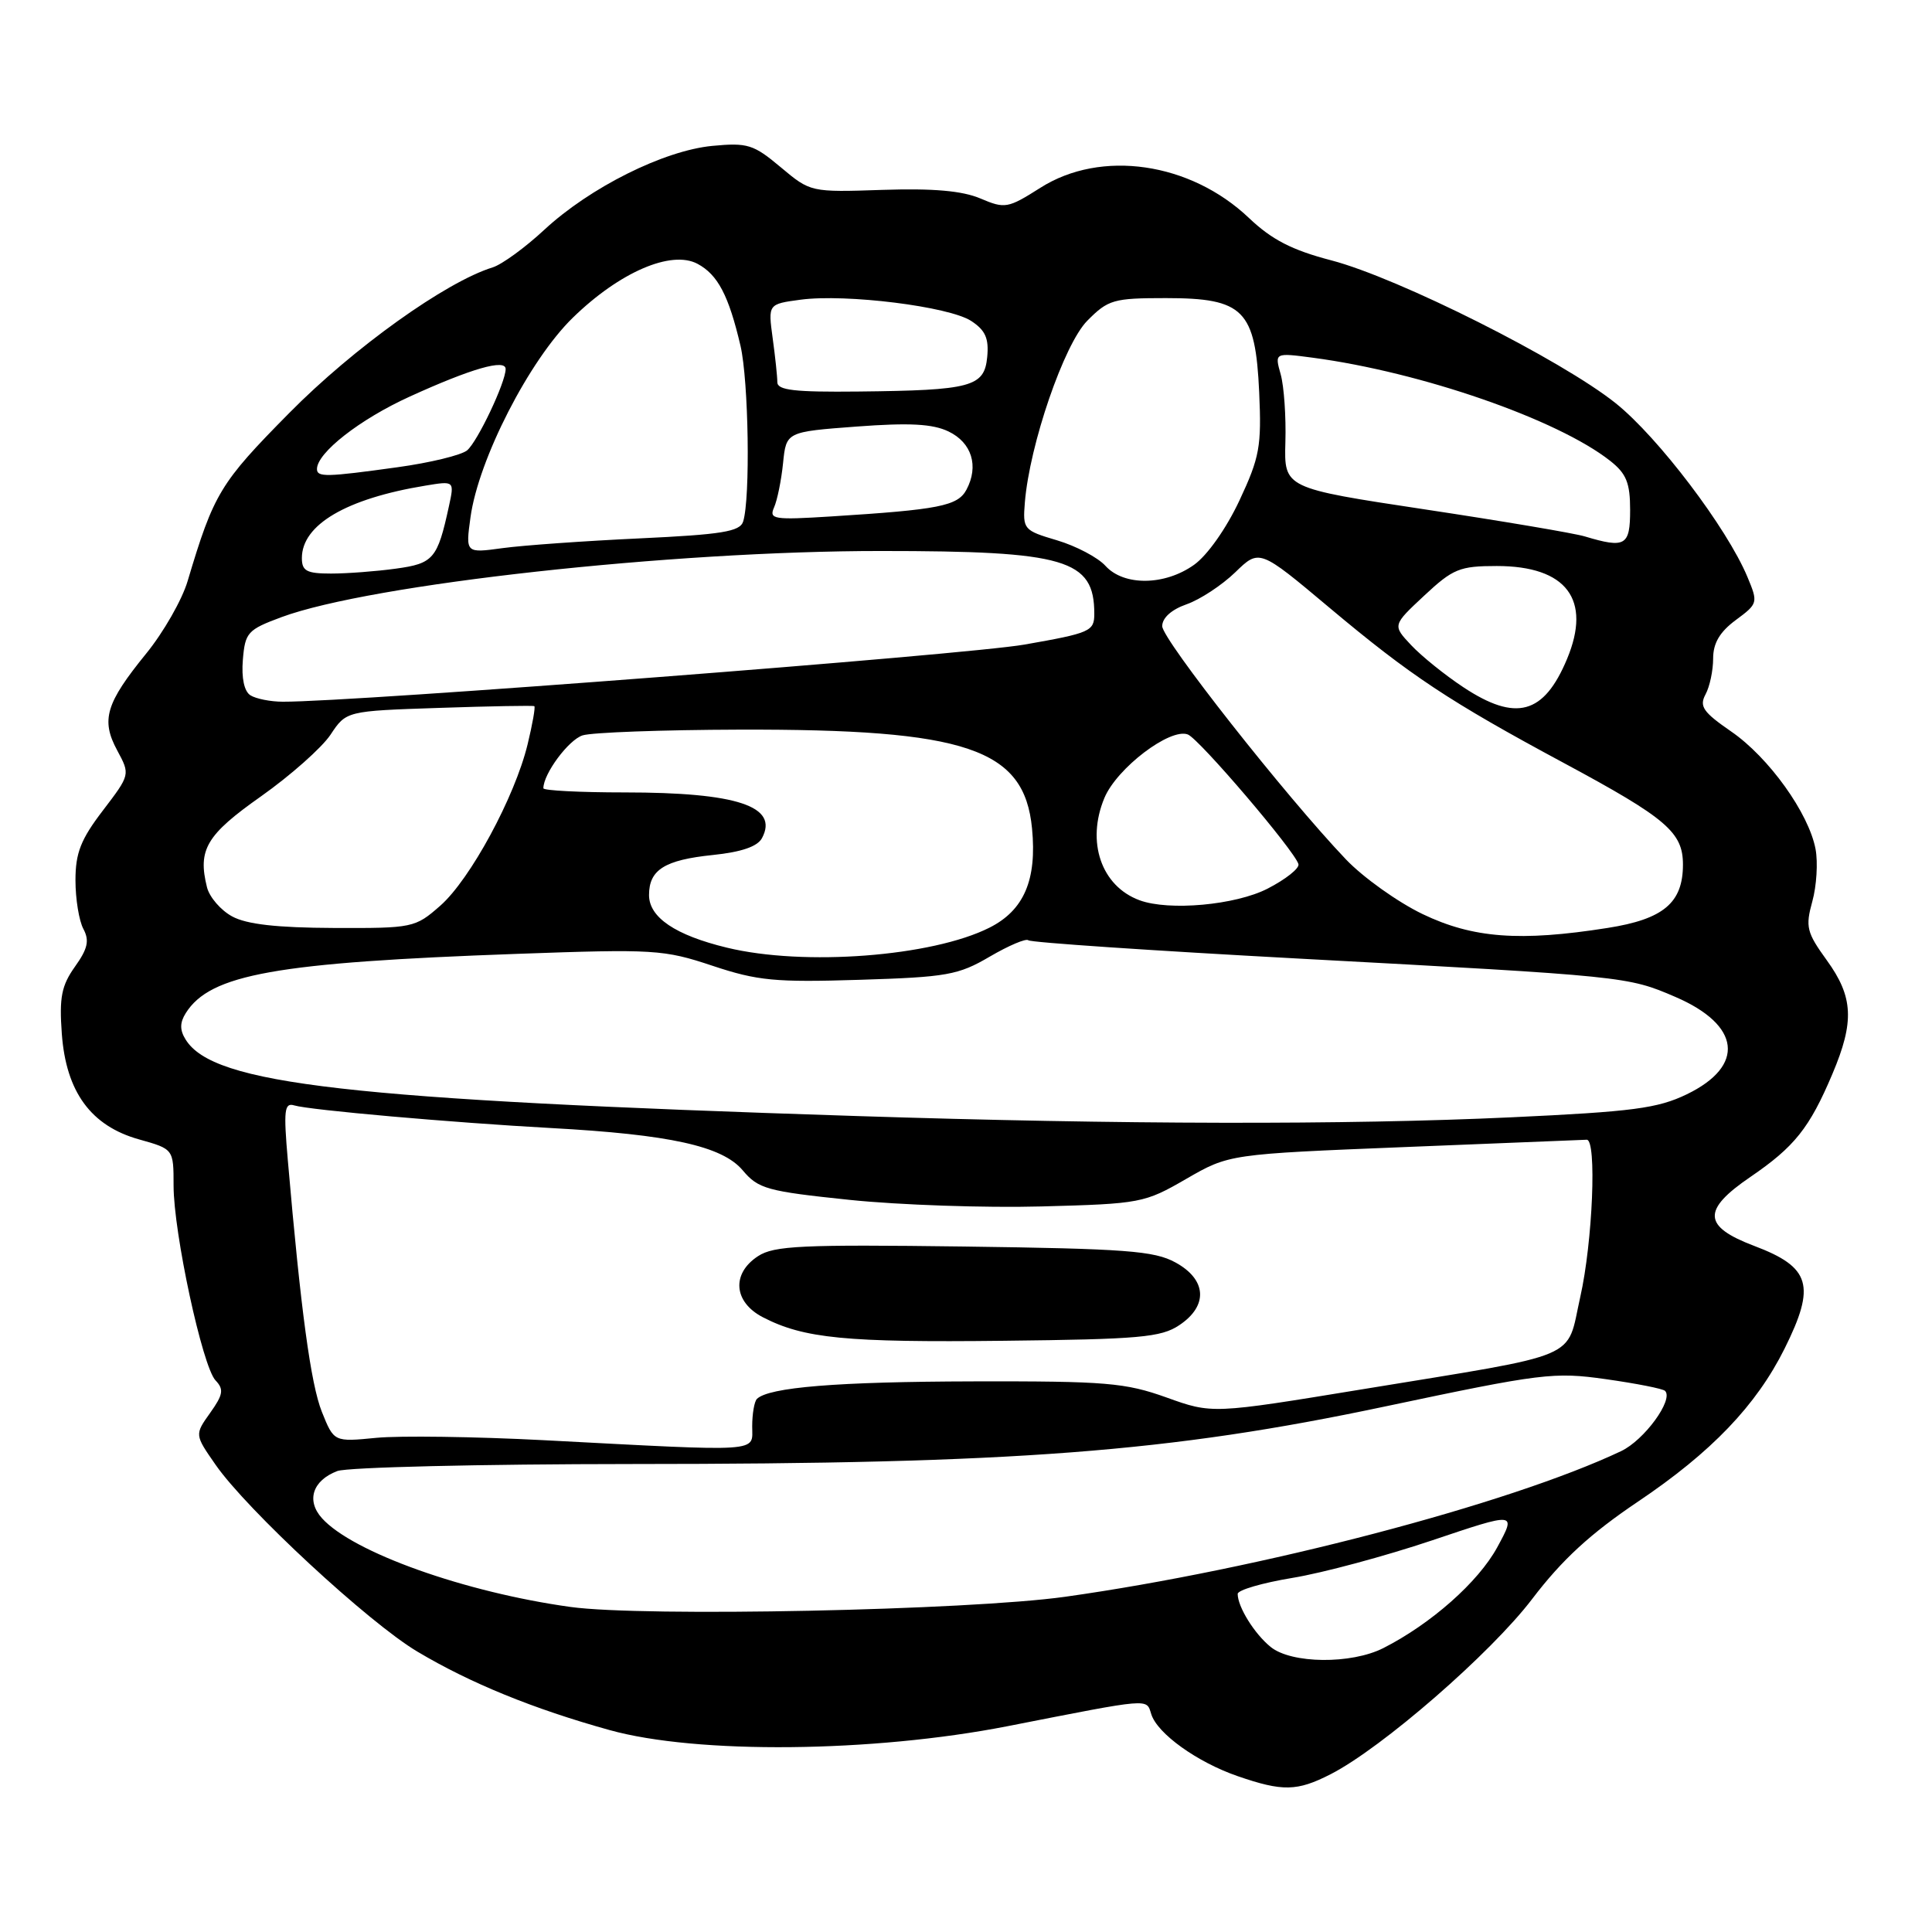 <?xml version="1.0" encoding="UTF-8" standalone="no"?>
<!DOCTYPE svg PUBLIC "-//W3C//DTD SVG 1.1//EN" "http://www.w3.org/Graphics/SVG/1.1/DTD/svg11.dtd" >
<svg xmlns="http://www.w3.org/2000/svg" xmlns:xlink="http://www.w3.org/1999/xlink" version="1.1" viewBox="0 0 256 256">
 <g >
 <path fill="currentColor"
d=" M 176.30 235.10 C 183.09 231.64 197.56 219.06 203.03 211.86 C 207.00 206.65 210.73 203.22 217.06 198.96 C 226.77 192.43 232.71 186.23 236.46 178.71 C 240.64 170.32 239.92 167.91 232.42 165.08 C 225.62 162.50 225.51 160.33 231.95 155.94 C 237.79 151.95 239.77 149.47 242.80 142.31 C 245.74 135.37 245.58 132.10 242.06 127.24 C 239.39 123.55 239.21 122.82 240.14 119.45 C 240.71 117.40 240.90 114.27 240.57 112.51 C 239.67 107.74 234.37 100.35 229.38 96.92 C 225.67 94.36 225.14 93.60 225.99 92.01 C 226.55 90.98 227.00 88.84 227.00 87.25 C 227.00 85.22 227.88 83.73 230.00 82.16 C 232.95 79.98 232.97 79.87 231.54 76.44 C 228.82 69.94 219.73 57.95 214.10 53.44 C 206.89 47.67 185.31 36.83 176.41 34.50 C 171.19 33.14 168.52 31.76 165.50 28.89 C 157.72 21.49 145.90 19.77 137.86 24.88 C 133.54 27.62 133.16 27.68 129.91 26.30 C 127.51 25.28 123.67 24.94 116.95 25.16 C 107.41 25.48 107.40 25.47 103.45 22.16 C 99.84 19.13 99.06 18.89 94.39 19.33 C 87.95 19.95 78.17 24.84 72.12 30.45 C 69.58 32.81 66.50 35.05 65.28 35.43 C 59.07 37.35 46.85 46.09 38.33 54.72 C 29.15 64.01 28.34 65.35 24.86 77.00 C 24.13 79.47 21.66 83.79 19.38 86.59 C 14.02 93.18 13.35 95.39 15.53 99.43 C 17.26 102.64 17.26 102.64 13.63 107.40 C 10.70 111.23 10.00 113.02 10.00 116.64 C 10.00 119.11 10.47 122.01 11.05 123.09 C 11.87 124.63 11.63 125.71 9.93 128.09 C 8.15 130.60 7.84 132.16 8.19 136.97 C 8.75 144.68 12.05 149.20 18.44 150.98 C 23.00 152.26 23.00 152.26 23.00 157.10 C 23.00 163.34 26.82 181.08 28.56 182.91 C 29.69 184.10 29.57 184.79 27.85 187.21 C 25.79 190.10 25.79 190.10 28.56 194.08 C 32.68 200.03 48.87 215.03 55.31 218.85 C 62.30 223.02 70.68 226.44 80.76 229.24 C 92.32 232.46 115.62 232.23 133.50 228.73 C 152.72 224.96 151.87 225.03 152.55 227.14 C 153.36 229.72 158.64 233.50 164.00 235.35 C 169.95 237.40 171.86 237.37 176.30 235.10 Z  M 168.37 218.23 C 166.22 216.49 164.00 212.92 164.00 211.20 C 164.00 210.69 167.26 209.74 171.25 209.08 C 175.24 208.43 183.55 206.19 189.72 204.12 C 200.94 200.34 200.94 200.34 198.39 205.03 C 195.88 209.63 189.62 215.17 183.30 218.38 C 179.04 220.54 171.12 220.46 168.37 218.23 Z  M 75.60 212.93 C 61.59 210.99 46.75 205.70 42.67 201.18 C 40.55 198.84 41.41 196.17 44.70 194.92 C 46.04 194.42 63.64 194.00 83.82 193.99 C 134.47 193.98 154.91 192.42 183.50 186.37 C 204.31 181.97 205.90 181.77 212.81 182.75 C 216.82 183.32 220.35 184.01 220.63 184.30 C 221.79 185.46 217.87 190.84 214.79 192.29 C 199.90 199.33 166.98 207.95 141.14 211.58 C 128.29 213.38 85.27 214.27 75.60 212.93 Z  M 72.00 190.83 C 62.92 190.36 52.97 190.22 49.87 190.52 C 44.25 191.07 44.25 191.07 42.65 187.08 C 41.18 183.40 39.85 173.59 38.14 153.76 C 37.56 147.11 37.68 146.08 38.98 146.47 C 41.02 147.09 60.02 148.76 73.00 149.47 C 88.75 150.33 95.70 151.86 98.41 155.07 C 100.48 157.53 101.62 157.85 112.58 158.99 C 119.14 159.67 130.57 160.06 138.00 159.86 C 151.14 159.51 151.65 159.41 157.18 156.21 C 162.87 152.93 162.87 152.93 186.18 151.99 C 199.01 151.47 209.84 151.04 210.25 151.02 C 211.60 150.98 211.04 164.59 209.39 171.87 C 207.49 180.32 210.00 179.25 180.56 184.08 C 160.62 187.35 160.62 187.35 154.56 185.17 C 149.10 183.22 146.56 183.00 129.00 183.04 C 110.95 183.08 101.84 183.82 100.29 185.37 C 99.95 185.72 99.67 187.35 99.67 189.00 C 99.67 192.48 101.37 192.37 72.00 190.83 Z  M 156.25 175.60 C 160.12 173.03 159.91 169.55 155.75 167.28 C 152.94 165.74 149.17 165.46 127.69 165.17 C 106.26 164.89 102.55 165.06 100.44 166.45 C 96.90 168.76 97.20 172.53 101.08 174.54 C 106.51 177.35 112.08 177.90 133.00 177.66 C 150.97 177.46 153.84 177.21 156.25 175.60 Z  M 113.50 147.88 C 46.05 145.71 28.28 143.68 24.60 137.75 C 23.81 136.49 23.82 135.51 24.61 134.25 C 27.85 129.09 36.54 127.54 68.56 126.39 C 86.67 125.74 87.96 125.82 94.41 127.97 C 100.38 129.96 102.73 130.18 113.89 129.83 C 125.47 129.47 126.97 129.21 131.16 126.75 C 133.68 125.28 135.97 124.31 136.26 124.59 C 136.55 124.88 152.69 125.97 172.14 127.02 C 215.46 129.35 215.68 129.38 221.98 132.09 C 230.66 135.82 231.30 141.23 223.51 145.00 C 219.64 146.87 216.35 147.30 200.25 148.05 C 178.33 149.07 148.52 149.01 113.50 147.88 Z  M 96.32 125.57 C 89.49 123.92 86.00 121.56 86.00 118.60 C 86.00 115.25 88.06 113.95 94.47 113.29 C 98.24 112.90 100.38 112.17 100.97 111.05 C 103.22 106.84 97.68 105.00 82.76 105.00 C 76.84 105.00 72.00 104.75 72.00 104.45 C 72.00 102.53 75.34 98.03 77.20 97.44 C 78.42 97.05 87.76 96.71 97.96 96.68 C 128.09 96.60 135.73 99.18 136.75 109.78 C 137.41 116.60 135.68 120.62 131.11 122.92 C 123.51 126.75 106.52 128.05 96.32 125.57 Z  M 188.50 121.12 C 185.20 119.53 180.63 116.27 178.34 113.87 C 170.33 105.46 154.00 84.72 154.00 82.97 C 154.00 81.87 155.23 80.77 157.23 80.07 C 159.01 79.45 161.91 77.54 163.67 75.84 C 166.87 72.73 166.87 72.73 176.14 80.51 C 186.93 89.56 192.00 92.92 207.29 101.14 C 220.82 108.42 223.00 110.28 223.00 114.56 C 223.00 119.63 220.42 121.80 213.00 122.96 C 201.39 124.79 195.17 124.32 188.50 121.12 Z  M 30.76 121.43 C 29.26 120.62 27.76 118.88 27.43 117.58 C 26.18 112.58 27.33 110.63 34.60 105.51 C 38.50 102.75 42.63 99.09 43.79 97.36 C 45.88 94.21 45.88 94.21 58.19 93.80 C 64.96 93.57 70.63 93.47 70.80 93.57 C 70.96 93.67 70.56 95.95 69.91 98.63 C 68.22 105.60 62.31 116.52 58.34 120.01 C 55.00 122.94 54.71 123.00 44.22 122.96 C 36.70 122.93 32.68 122.48 30.76 121.43 Z  M 151.00 119.29 C 145.92 117.42 143.91 111.55 146.34 105.73 C 147.99 101.78 155.04 96.42 157.39 97.32 C 158.89 97.89 171.55 112.73 172.05 114.50 C 172.21 115.05 170.37 116.51 167.96 117.75 C 163.71 119.93 154.91 120.73 151.00 119.29 Z  M 193.90 91.06 C 191.45 89.44 188.34 86.93 186.98 85.48 C 184.51 82.85 184.51 82.85 188.72 78.92 C 192.53 75.36 193.42 75.00 198.33 75.00 C 207.57 75.00 210.93 79.44 207.64 87.32 C 204.57 94.67 200.87 95.67 193.90 91.06 Z  M 33.18 92.13 C 32.36 91.61 31.98 89.85 32.18 87.42 C 32.48 83.80 32.81 83.44 37.31 81.77 C 49.13 77.40 88.99 73.00 116.73 73.01 C 141.22 73.01 145.00 74.12 145.00 81.33 C 145.00 83.65 144.47 83.88 135.75 85.41 C 127.98 86.77 46.74 93.03 37.47 92.98 C 35.84 92.98 33.91 92.59 33.18 92.13 Z  M 146.48 74.98 C 145.48 73.87 142.59 72.35 140.08 71.60 C 135.62 70.28 135.51 70.15 135.80 66.56 C 136.43 58.90 140.99 45.61 144.07 42.50 C 146.84 39.70 147.54 39.50 154.49 39.50 C 164.81 39.50 166.35 41.06 166.85 52.00 C 167.17 59.15 166.91 60.60 164.23 66.32 C 162.50 70.01 159.98 73.59 158.22 74.84 C 154.34 77.61 148.92 77.67 146.48 74.98 Z  M 40.00 73.95 C 40.00 69.53 45.88 66.07 56.36 64.35 C 60.22 63.71 60.22 63.71 59.48 67.10 C 57.97 74.05 57.44 74.67 52.44 75.35 C 49.84 75.71 45.98 76.00 43.86 76.00 C 40.64 76.00 40.00 75.66 40.00 73.95 Z  M 62.34 68.56 C 63.39 60.88 70.14 47.70 75.91 42.09 C 82.11 36.05 88.95 33.10 92.43 34.96 C 95.12 36.40 96.56 39.16 98.12 45.82 C 99.20 50.48 99.44 66.05 98.47 69.11 C 98.04 70.44 95.65 70.83 84.73 71.34 C 77.45 71.68 69.29 72.26 66.59 72.63 C 61.69 73.30 61.69 73.30 62.34 68.56 Z  M 210.00 71.08 C 208.62 70.66 199.10 69.05 188.82 67.50 C 170.15 64.68 170.15 64.68 170.32 58.59 C 170.42 55.24 170.14 51.20 169.70 49.61 C 168.89 46.73 168.89 46.73 173.96 47.40 C 188.32 49.31 206.36 55.56 213.35 61.06 C 215.50 62.75 216.00 63.98 216.00 67.57 C 216.00 72.32 215.37 72.69 210.00 71.08 Z  M 102.57 67.23 C 102.99 66.28 103.53 63.64 103.76 61.36 C 104.18 57.22 104.18 57.22 113.52 56.52 C 120.50 56.00 123.57 56.16 125.68 57.17 C 128.77 58.65 129.73 61.76 128.06 64.89 C 126.90 67.05 124.43 67.53 110.15 68.43 C 102.51 68.91 101.87 68.81 102.57 67.23 Z  M 42.00 62.15 C 42.00 60.00 47.68 55.56 54.27 52.56 C 62.45 48.83 67.00 47.52 67.00 48.90 C 67.00 50.67 63.27 58.53 61.89 59.68 C 61.12 60.31 56.98 61.32 52.68 61.91 C 43.25 63.22 42.00 63.25 42.00 62.15 Z  M 103.00 50.64 C 103.00 49.89 102.72 47.26 102.38 44.79 C 101.77 40.29 101.77 40.29 106.09 39.71 C 112.09 38.91 125.76 40.61 128.69 42.53 C 130.57 43.76 131.05 44.84 130.81 47.31 C 130.43 51.26 128.72 51.72 113.75 51.88 C 105.29 51.97 103.00 51.71 103.00 50.64 Z "/>
</g>
</svg>